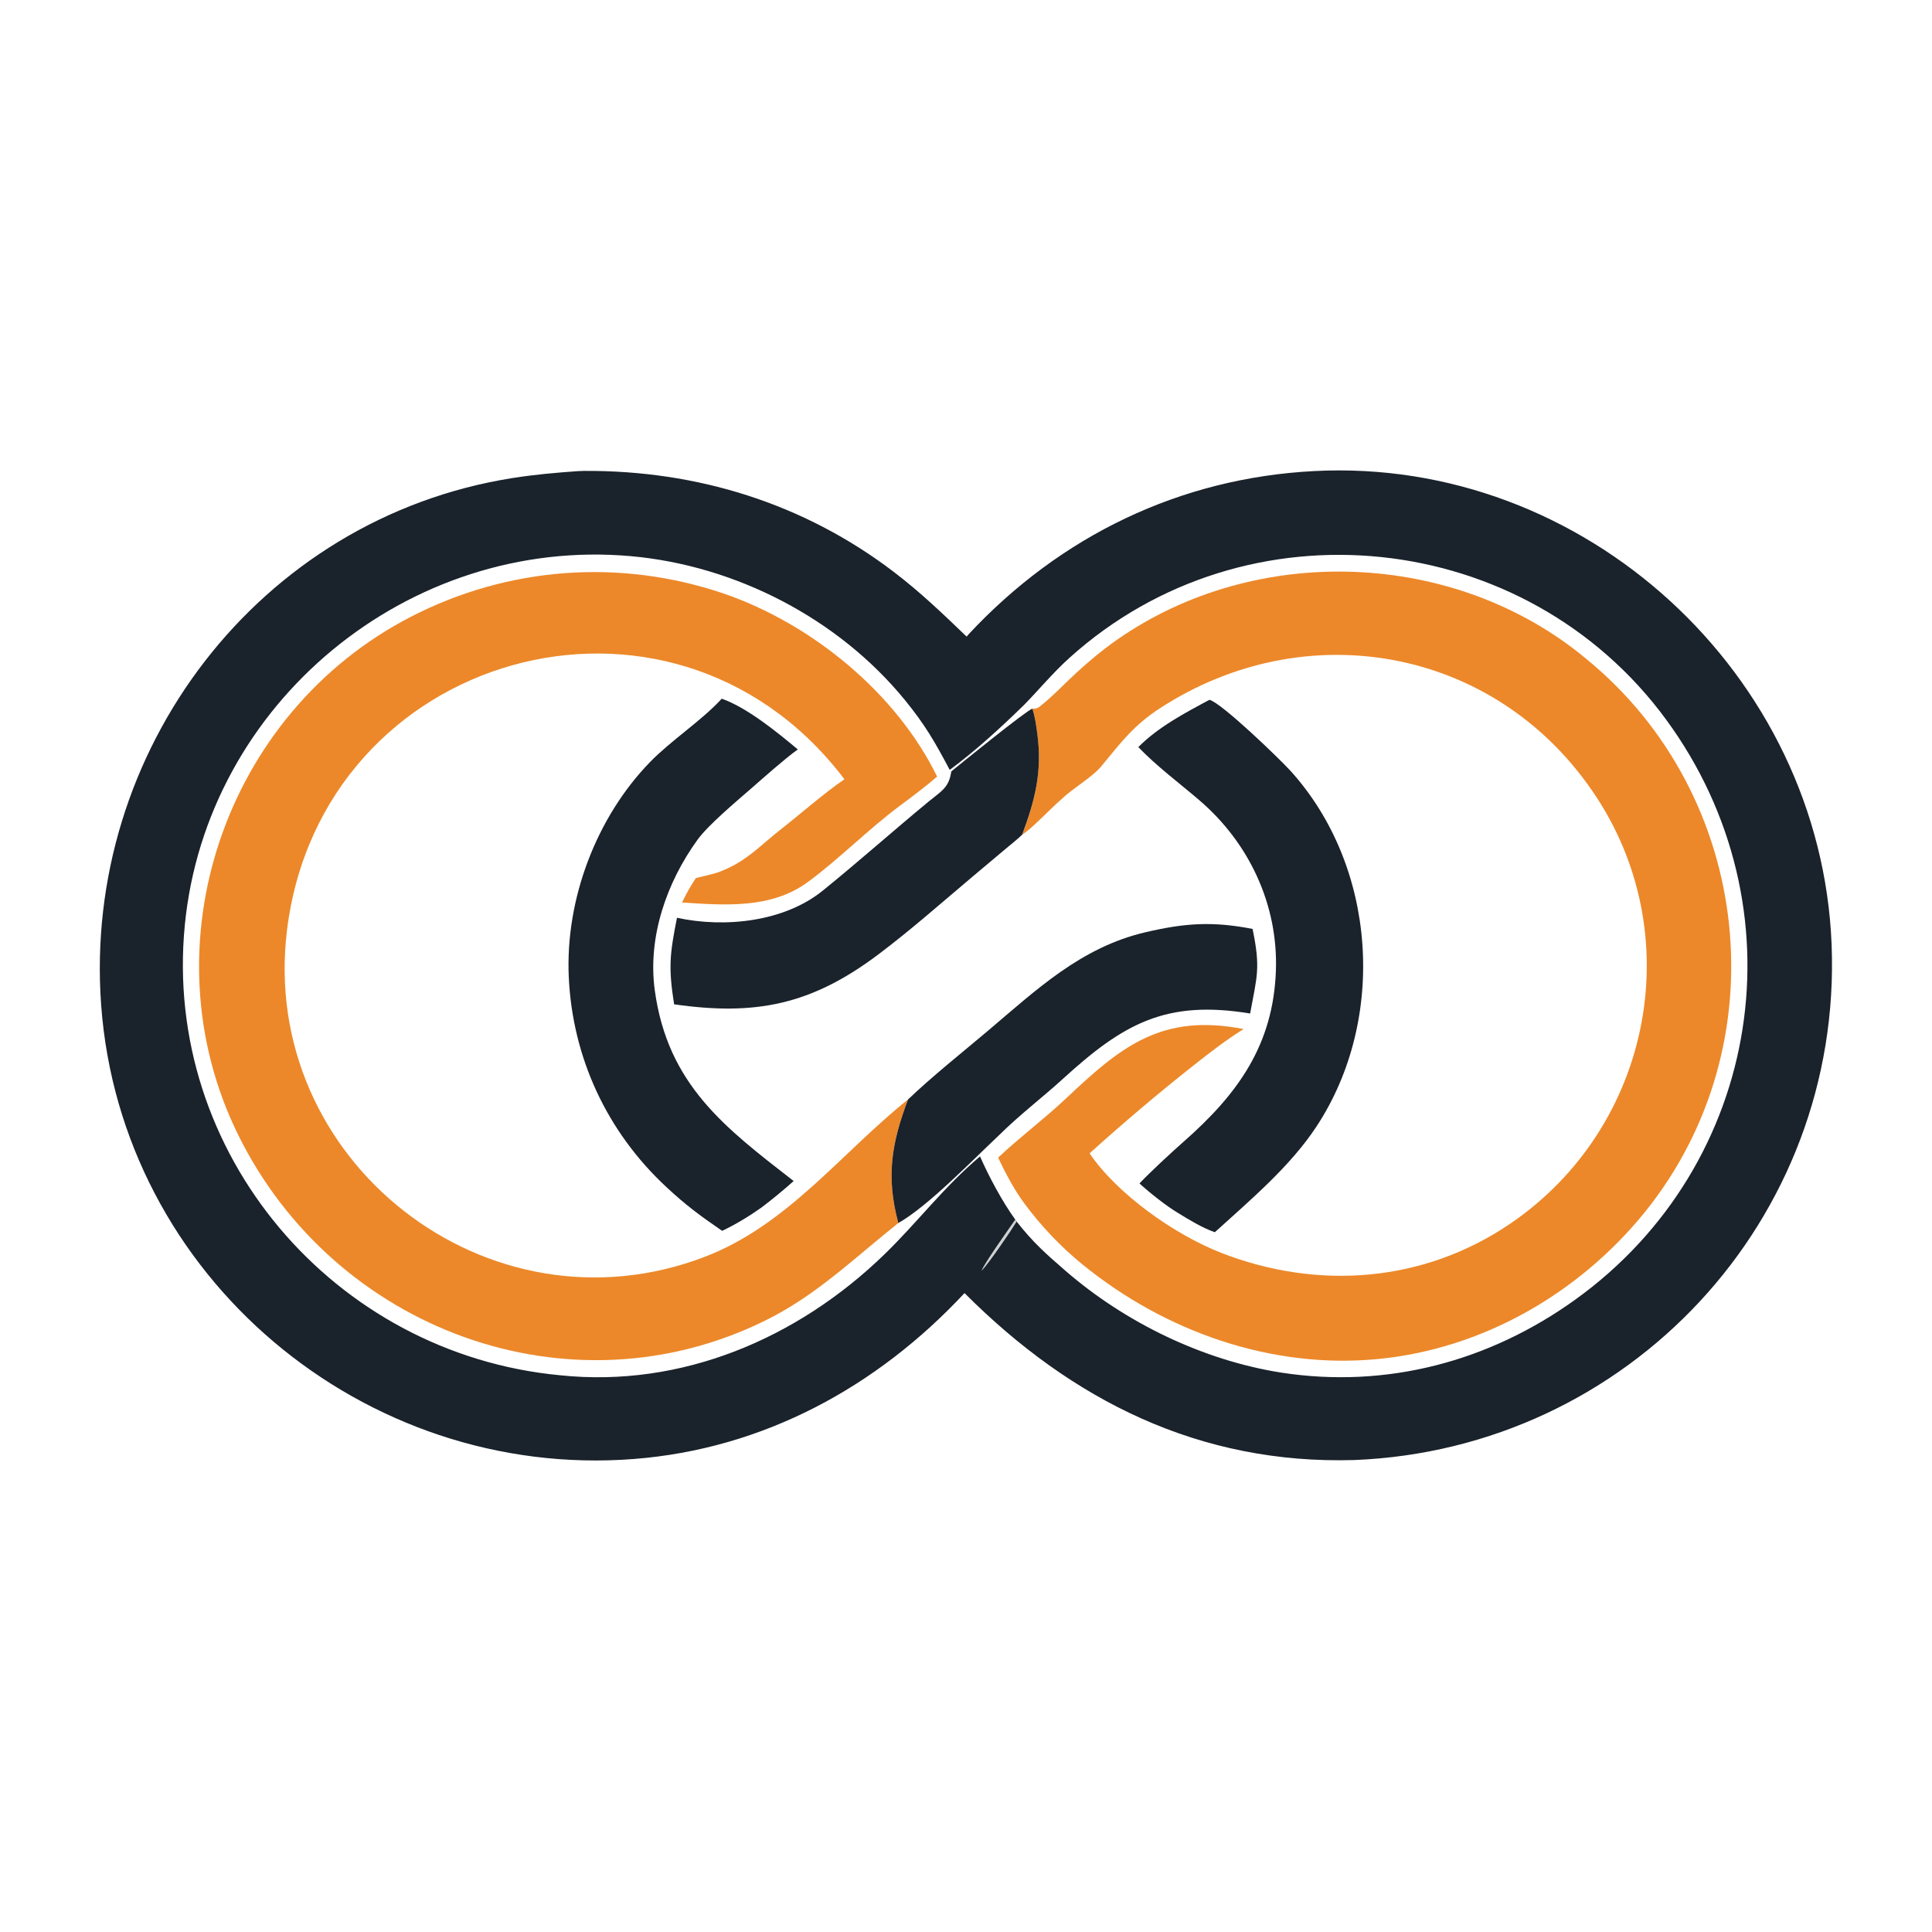 <?xml version="1.0" encoding="utf-8" ?><svg xmlns="http://www.w3.org/2000/svg" xmlns:xlink="http://www.w3.org/1999/xlink" width="1024" height="1024" viewBox="0 0 1024 1024"><path fill="#1A222B" d="M512.337 337.422C512.623 337.068 512.936 336.664 513.372 336.195C562.032 283.979 625.396 253.359 696.542 249.677C839.825 242.179 965.07 357.254 970.79 500.567C976.609 646.36 863.245 768.045 717.751 773.853C635.907 776.25 568.147 742.395 511.218 685.363C464.659 735.306 404.396 767.99 335.881 773.303C192.81 784.395 64.107 676.676 53.608 532.648C43.793 398 137.28 274.686 271.496 253.399C283.373 251.515 294.345 250.562 306.318 249.711C307.369 249.653 308.445 249.601 309.499 249.594C369.238 249.21 425.97 266.737 473.651 303.066C487.815 313.857 499.632 325.209 512.337 337.422ZM538.11 646.412L538.846 647.458C547.55 658.531 554.246 664.461 564.72 673.542C596.357 700.97 637.536 720.978 679.044 727.505C735.019 736.149 789.366 721.593 834.926 688.831C934.397 617.302 955.767 480.534 883.109 381.432C808.665 279.894 660.615 264.132 566.883 348.633C558.255 356.412 551.021 365.146 542.95 373.455C530.806 385.314 517.06 397.985 503.364 408.045C495.544 393.284 490.351 384.208 479.658 371.084C444.332 327.818 389.889 299.726 334.355 294.775C216.622 284.277 109.339 372.504 97.938 490.502C86.274 611.235 176.942 717.623 296.901 728.927C361.32 735.655 422.733 709.444 468.62 664.979C486.278 647.868 500.189 629.144 519.434 612.927C524.266 623.88 531.145 636.719 538.11 646.412Z"/><path fill="#EC8829" d="M547.135 375.617C548.919 375.593 549.657 375.599 551.125 374.442C558.02 369.008 564.005 362.567 570.463 356.621C577.315 350.312 584.641 344.238 592.287 338.912C666.131 287.486 771.496 291.468 840.752 349.217C929.343 421.598 943.589 553.634 871.69 642.604C836.678 685.726 785.572 715.066 729.99 720.345C673.683 725.693 617.562 705.749 574.006 670.414C562.36 660.966 551.667 649.715 542.773 637.624C537.331 630.225 532.985 621.85 529.015 613.575C540.387 602.833 553.713 592.876 564.846 582.351C594.252 554.551 615.706 536.963 659.15 545.426C649.684 551.274 641.162 557.954 632.432 564.834C613.76 579.548 595.156 595.386 577.494 611.285C592.115 632.861 622.5 654.372 647.204 664.01C698.428 683.995 754.577 679.785 800.388 648.621C875.766 597.342 895.746 494.458 844.04 419.332C791.65 342.912 692.06 325.294 614.962 375.279C600.87 384.416 594.244 393.375 583.845 405.992C578.84 412.066 568.703 417.682 562.92 423.323C557.364 427.968 547.079 439.115 541.735 442.433C548.623 423.9 552.439 409.112 549.814 389.068C549.293 385.098 548.508 379.242 547.135 375.617Z"/><path fill="#EC8829" d="M476.127 648.24C452.842 666.717 433.051 686.309 405.963 699.738C301.816 751.367 177.089 704.8 126.179 601.385C76.913 501.308 118.935 377.788 217.884 326.845C269.439 300.303 328.643 295.957 383.602 314.6C430.138 330.589 474.986 367.181 496.692 411.603C491.076 416.517 483.235 422.41 477.121 426.941C460.402 439.332 444.616 455.458 428.028 467.596C408.69 481.747 384.23 479.816 361.49 478.353C363.811 473.57 365.893 469.802 368.824 465.392C376.211 463.476 379.046 463.436 386.469 459.878C397.254 454.708 404.178 447.154 413.219 440.082C423.923 431.71 436.554 420.546 447.56 413.019L446.077 411.086C354.428 293.299 170.207 345.634 152.12 493.003C137.12 615.215 258.847 710.269 373.746 666.061C417.531 649.214 445.926 611.001 481.272 582.745C472.533 606.002 469.537 623.5 476.127 648.24Z"/><path fill="#1A222B" d="M641.047 370.912C647.551 372.6 678.279 402.3 683.829 408.385C729.769 458.94 735.215 540.069 697.833 596.965C683.843 618.257 662.736 635.985 643.89 653.103C637.596 650.954 629.887 646.34 624.228 642.804C617.882 638.988 609.445 632.258 603.955 627.254C609.095 621.707 621.419 610.326 627.267 605.188C655.902 580.027 674.936 553.964 676.259 514.217C677.414 479.557 662.109 446.852 635.887 424.319C625.572 415.456 612.598 405.733 603.341 395.977C613.761 385.404 628.099 377.827 641.047 370.912Z"/><path fill="#1A222B" d="M382.534 370.319C395.975 375.046 411.862 388.022 422.843 397.212C416.012 402.097 404.746 412.144 398.261 417.812C390.473 424.618 375.491 437.111 369.768 444.991C353.263 467.716 343.21 496.788 347.043 524.852C353.896 575.032 384.465 597.855 420.653 625.973C414.797 631.183 409.834 635.244 403.642 639.979C397.487 644.363 389.599 649.184 382.736 652.368C370.935 644.242 363.683 638.936 353.11 629.092C321.715 599.863 303.407 560.637 301.457 517.755C299.594 476.773 315.956 433.258 344.596 403.84C355.485 392.656 371.662 382.008 381.96 370.941L382.534 370.319Z"/><path fill="#1A222B" d="M504.202 408.871C508.68 405.163 543.868 376.681 547.135 375.617C548.508 379.242 549.293 385.098 549.814 389.068C552.439 409.112 548.623 423.9 541.735 442.433C540.195 444.058 534.906 448.309 532.934 449.965L515.847 464.322C499.187 478.34 482.932 492.775 465.542 505.864C429.919 532.675 400.339 538.48 357.295 532.305C354.195 512.703 355.016 505.595 358.812 486.44C383.925 491.877 415.538 488.748 436.209 471.949C455.147 456.609 473.376 440.362 492.188 424.845C498.884 419.323 502.985 417.541 504.202 408.871Z"/><path fill="#1A222B" d="M481.272 582.745C494.322 570.29 509.215 558.499 523.098 546.777C549.178 524.756 572.752 502.116 607.246 494.08C628.151 489.21 642.727 488.232 663.886 492.356C668.248 513.289 666.191 517.498 662.596 537.179C617.874 529.802 595.308 542.668 563.436 571.74C552.526 581.692 540.165 591.085 529.61 601.587C515.991 614.371 492.011 639.251 476.127 648.24C469.537 623.5 472.533 606.002 481.272 582.745Z"/><path fill="#CED1D1" d="M538.11 646.412L538.846 647.458C535.805 652.453 523.912 669.941 520.234 673.534C521.478 669.869 535.152 650.679 538.11 646.412Z"/></svg>